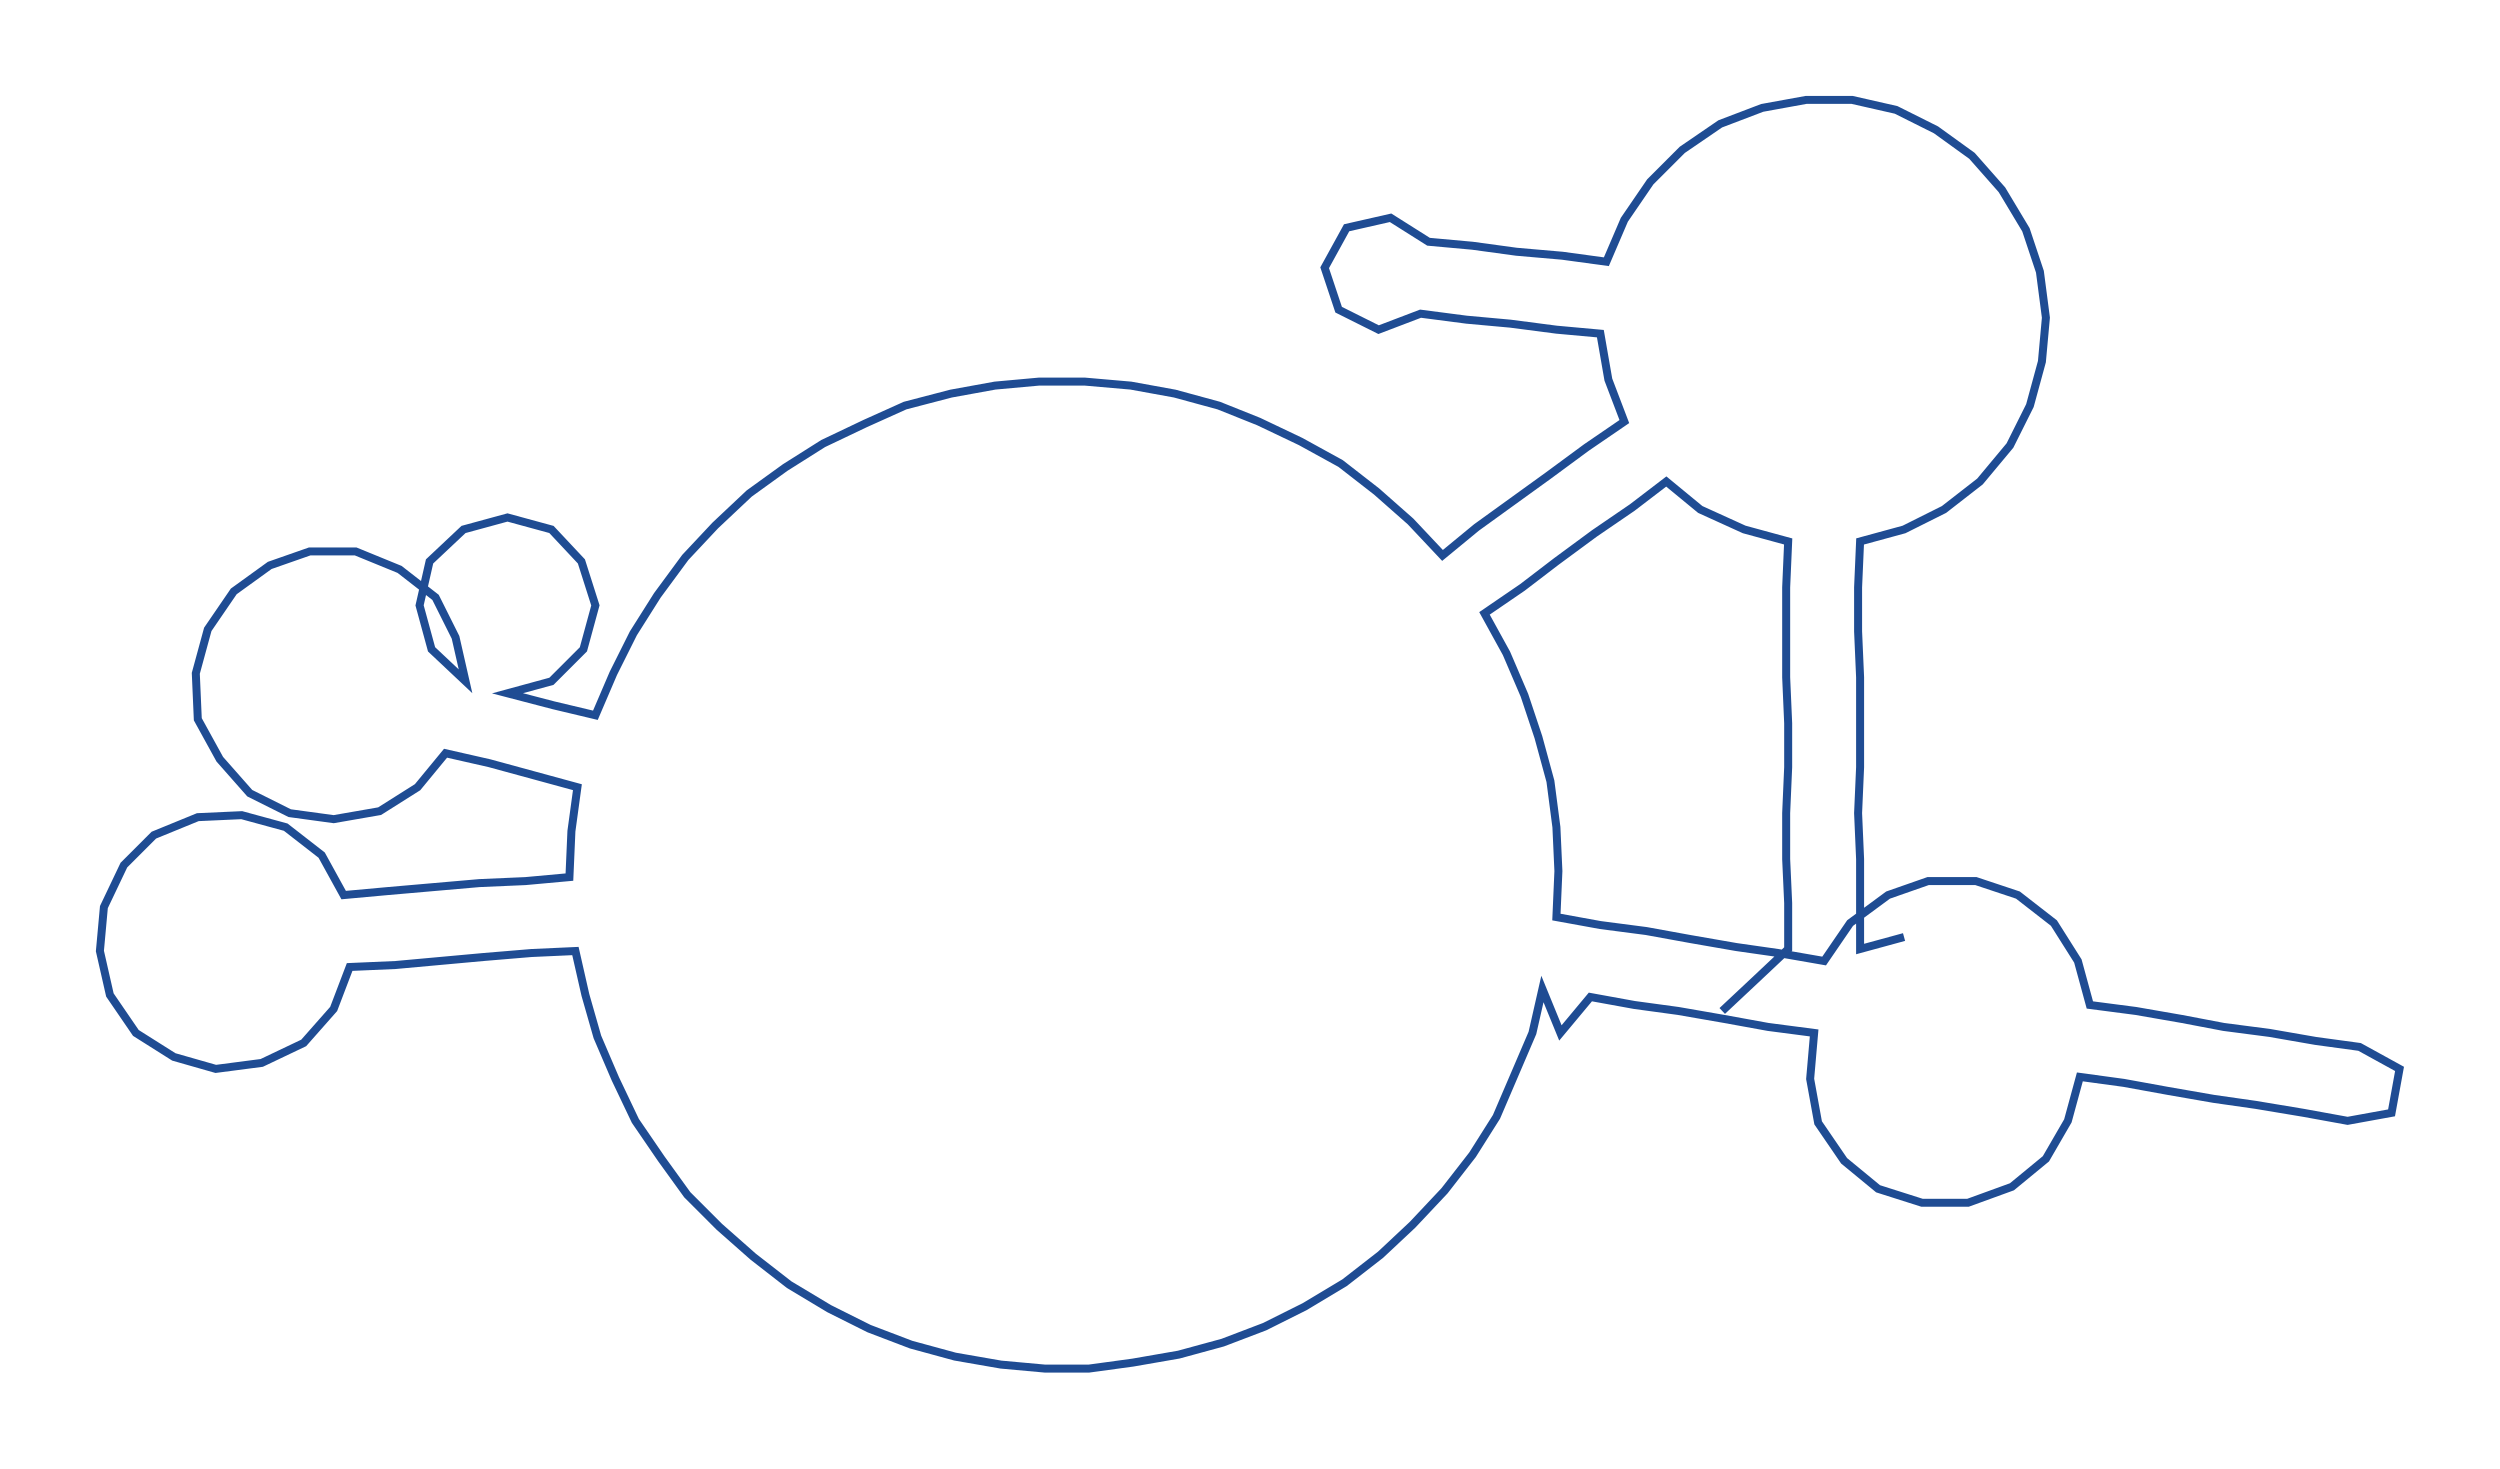 <ns0:svg xmlns:ns0="http://www.w3.org/2000/svg" width="300px" height="176.279px" viewBox="0 0 1251.28 735.25"><ns0:path style="stroke:#1f4c93;stroke-width:4px;fill:none;" d="M862 506 L862 506 L878 491 L895 475 L895 452 L894 430 L894 407 L895 384 L895 362 L894 339 L894 316 L894 294 L895 271 L873 265 L851 255 L834 241 L817 254 L798 267 L779 281 L762 294 L743 307 L754 327 L763 348 L770 369 L776 391 L779 414 L780 436 L779 459 L801 463 L824 466 L846 470 L869 474 L890 477 L913 481 L926 462 L945 448 L965 441 L989 441 L1010 448 L1028 462 L1040 481 L1046 503 L1069 506 L1092 510 L1113 514 L1136 517 L1159 521 L1181 524 L1201 535 L1197 557 L1175 561 L1153 557 L1129 553 L1108 550 L1085 546 L1063 542 L1041 539 L1035 561 L1024 580 L1007 594 L985 602 L962 602 L940 595 L923 581 L910 562 L906 540 L908 517 L885 514 L863 510 L840 506 L818 503 L796 499 L781 517 L772 495 L767 517 L758 538 L749 559 L737 578 L723 596 L707 613 L691 628 L673 642 L653 654 L633 664 L612 672 L590 678 L567 682 L545 685 L523 685 L501 683 L478 679 L456 673 L435 665 L415 655 L395 643 L377 629 L360 614 L344 598 L331 580 L318 561 L308 540 L299 519 L293 498 L288 476 L266 477 L242 479 L220 481 L198 483 L175 484 L167 505 L152 522 L131 532 L108 535 L87 529 L68 517 L55 498 L50 476 L52 454 L62 433 L77 418 L99 409 L121 408 L143 414 L161 428 L172 448 L194 446 L217 444 L240 442 L263 441 L285 439 L286 416 L289 394 L267 388 L245 382 L223 377 L209 394 L190 406 L167 410 L145 407 L125 397 L110 380 L99 360 L98 337 L104 315 L117 296 L135 283 L155 276 L178 276 L200 285 L218 299 L228 319 L233 341 L216 325 L210 303 L215 281 L232 265 L254 259 L276 265 L291 281 L298 303 L292 325 L276 341 L254 347 L277 353 L298 358 L307 337 L317 317 L329 298 L343 279 L358 263 L375 247 L393 234 L412 222 L433 212 L453 203 L476 197 L498 193 L520 191 L543 191 L566 193 L588 197 L610 203 L630 211 L651 221 L671 232 L689 246 L706 261 L722 278 L739 264 L757 251 L775 238 L794 224 L813 211 L805 190 L801 167 L779 165 L756 162 L734 160 L711 157 L690 165 L670 155 L663 134 L674 114 L696 109 L715 121 L737 123 L759 126 L782 128 L804 131 L813 110 L826 91 L842 75 L861 62 L882 54 L904 50 L927 50 L949 55 L969 65 L987 78 L1002 95 L1014 115 L1021 136 L1024 159 L1022 181 L1016 203 L1006 223 L991 241 L973 255 L953 265 L931 271 L930 294 L930 316 L931 339 L931 362 L931 384 L930 407 L931 430 L931 452 L931 475 L953 469" /></ns0:svg>